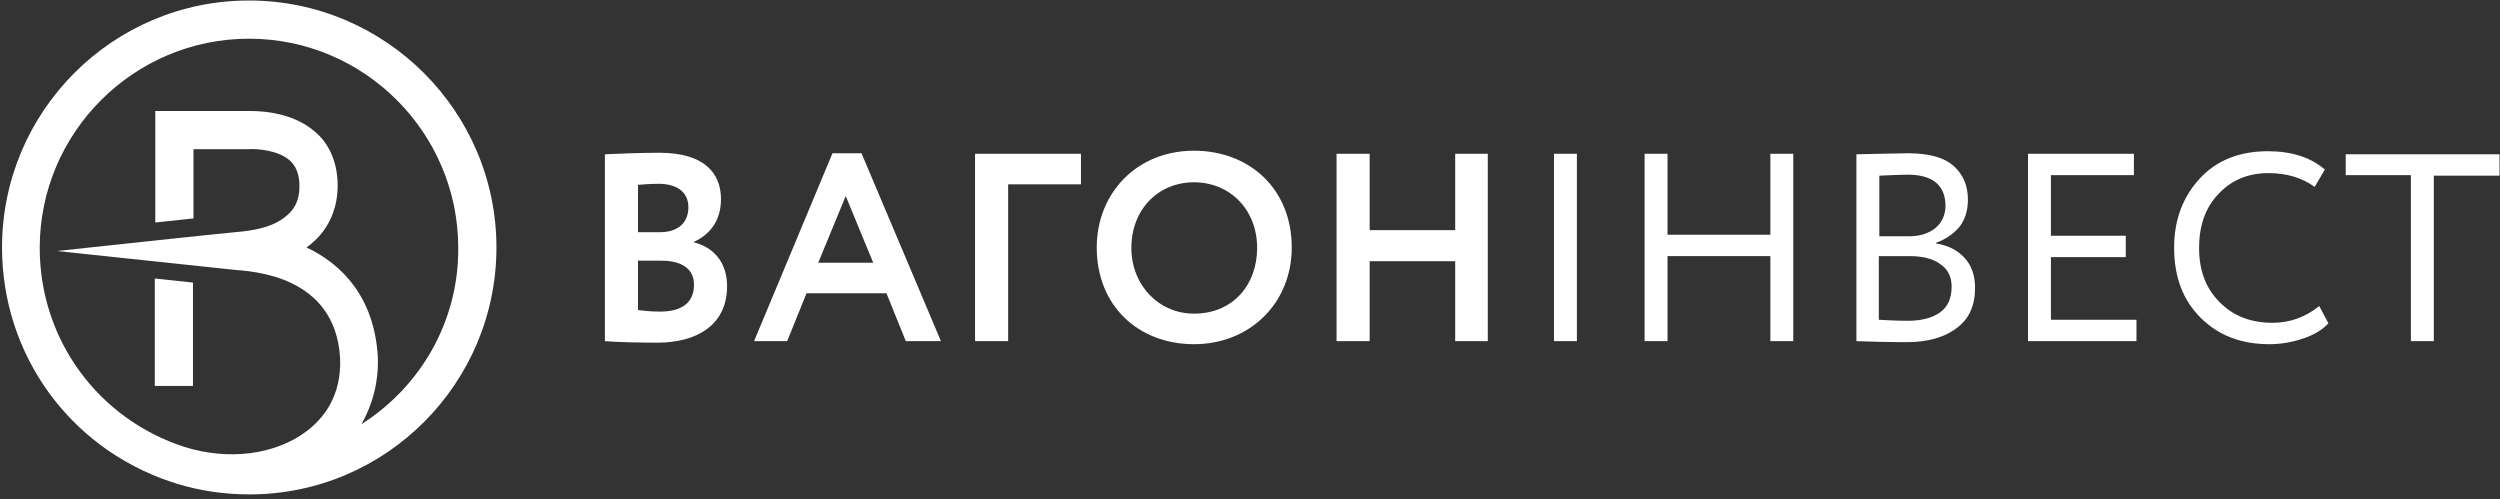 <svg width="491" height="98" viewBox="0 0 491 98" fill="none" xmlns="http://www.w3.org/2000/svg">
<rect x="0" y="0" width="491" height="98" fill="#333333" stroke="none"/>
<path d="M118.9 30.3C121 30.2 125.8 30 129.5 30C138.3 30 141.6 34 141.6 39.1C141.6 43.3 139.5 46 136.3 47.5V47.6C139.9 48.5 142.8 51.3 142.8 56.2C142.8 63.8 136.9 67.3 129.1 67.3C125.7 67.3 121 67.2 118.8 67V30.3H118.9ZM125.3 36.3V45.6H129.7C132.7 45.6 135.2 44.1 135.2 40.7C135.2 37.7 132.9 36.1 129.4 36.1C127.9 36.1 126.5 36.2 125.3 36.3ZM125.3 51.2V60.9C126.2 61 127.7 61.2 129.6 61.2C134 61.2 136.3 59.4 136.3 55.9C136.3 52.8 133.9 51.2 129.9 51.2H125.3Z" fill="white"/>
<path d="M163.5 30.1H169.2L184.8 67H177.9L174.1 57.6H158.4L154.6 67H148.1L163.5 30.1ZM160.7 51.6H171.5L166.1 38.5L160.7 51.6Z" fill="white"/>
<path d="M191.5 30.2H212.3V36.2H198V67H191.5V30.2Z" fill="white"/>
<path d="M234.5 29.6C245.4 29.6 253.7 37.1 253.7 48.6C253.7 59.6 245.4 67.6 234.5 67.6C223.6 67.6 215.4 60.1 215.4 48.6C215.4 38 223.2 29.6 234.5 29.6ZM234.5 61.6C242.2 61.6 246.9 55.9 246.9 48.7C246.9 41.1 241.5 35.8 234.5 35.8C227.5 35.8 222.2 41.1 222.2 48.7C222.2 56 227.6 61.6 234.5 61.6Z" fill="white"/>
<path d="M285.8 51.3H269V67H262.5V30.2H269V45.2H285.8V30.2H292.2V67H285.8V51.3Z" fill="white"/>
<path d="M305.2 67V30.2H309.7V67H305.2Z" fill="white"/>
<path d="M347.7 67V50.3H327.5V67H323V30.2H327.5V46.1H347.7V30.2H352.2V67H347.7Z" fill="white"/>
<path d="M364.6 67V30.3C370.1 30.2 373.4 30.1 374.7 30.1C378.8 30.1 381.8 30.9 383.7 32.6C385.6 34.3 386.5 36.5 386.5 39.2C386.5 41.4 385.9 43.2 384.8 44.6C383.6 46 382.1 47 380.2 47.7V47.8C382.6 48.2 384.4 49.1 385.8 50.6C387.2 52.1 387.9 54.1 387.9 56.5C387.9 60.1 386.7 62.7 384.2 64.5C381.8 66.3 378.5 67.2 374.5 67.2C370.7 67.2 367.4 67.1 364.6 67ZM374.6 34.3C373.5 34.3 371.7 34.4 369.1 34.5V46.4H375C377 46.4 378.7 45.9 380.1 44.8C381.4 43.7 382.1 42.2 382.1 40.3C382 36.3 379.5 34.3 374.6 34.3ZM375 50.3H369V62.8C370.6 62.9 372.5 63 374.7 63C377.5 63 379.6 62.4 381.1 61.3C382.6 60.2 383.3 58.5 383.3 56.3C383.3 54.4 382.6 52.9 381.1 51.9C379.7 50.8 377.6 50.3 375 50.3Z" fill="white"/>
<path d="M398.3 67V30.2H419.1V34.4H402.8V46.3H417.5V50.5H402.8V62.8H419.6V67H398.3V67Z" fill="white"/>
<path d="M455.5 60.1L457.3 63.5C456.1 64.8 454.4 65.8 452.3 66.5C450.2 67.2 448 67.6 445.7 67.6C440.2 67.6 435.7 65.9 432.2 62.4C428.7 58.9 427 54.4 427 48.6C427 43.2 428.7 38.7 432 35.1C435.3 31.5 439.8 29.7 445.4 29.7C450.1 29.7 453.8 30.9 456.6 33.3L454.6 36.7C452.1 34.9 449.1 34 445.5 34C441.5 34 438.2 35.4 435.7 38.1C433.1 40.8 431.9 44.4 431.9 48.7C431.9 53.1 433.2 56.6 435.9 59.3C438.5 62 442 63.4 446.3 63.4C449.7 63.4 452.8 62.3 455.5 60.1Z" fill="white"/>
<path d="M460.7 34.5V30.3H490.9V34.5H478V67H473.5V34.4H460.7V34.5Z" fill="white"/>
<path d="M48.9 0.1C22.1 0.1 0.4 21.9 0.4 48.6C0.4 69.6 13.6 87.9 33.5 94.6C33.7 94.7 34 94.7 34.2 94.8C34.4 94.9 34.5 94.9 34.7 95C39.3 96.4 44.1 97.1 49 97.1C75.8 97.1 97.5 75.3 97.5 48.6C97.5 21.9 75.7 0.1 48.9 0.1ZM71 83.3C73.2 79.4 74.4 74.9 74.2 70C73.5 58.4 67.2 51.9 60.2 48.6C60.9 48.1 61.6 47.5 62.3 46.8C65.1 43.9 66.5 40 66.3 35.6C66.1 31.6 64.6 28.2 61.9 25.9C57 21.6 49.9 21.8 48.6 21.8H38H30.5V43.7L38 42.9V29.3H48.6H48.9C50.2 29.2 54.5 29.4 56.9 31.5C58.1 32.6 58.7 34 58.8 36.1C58.9 38.5 58.3 40.4 56.9 41.8C54.1 44.7 49.7 45.3 46.2 45.6C43.6 45.8 11.2 49.3 11.2 49.3C11.2 49.3 43.3 52.7 46.1 53C49 53.3 65.9 53.8 66.8 70.4C67.1 77.9 63.4 82.3 60.2 84.7C54.1 89.3 45 90.5 36.3 87.8C19.2 82.3 7.8 66.6 7.8 48.7C7.8 26 26.3 7.6 48.9 7.6C71.6 7.6 90 26.1 90 48.7C90.1 63.2 82.5 76 71 83.3Z" fill="white"/>
<path d="M37.9 55.5L30.4 54.7V75.8H37.9V55.5Z" fill="white"/>
</svg>
